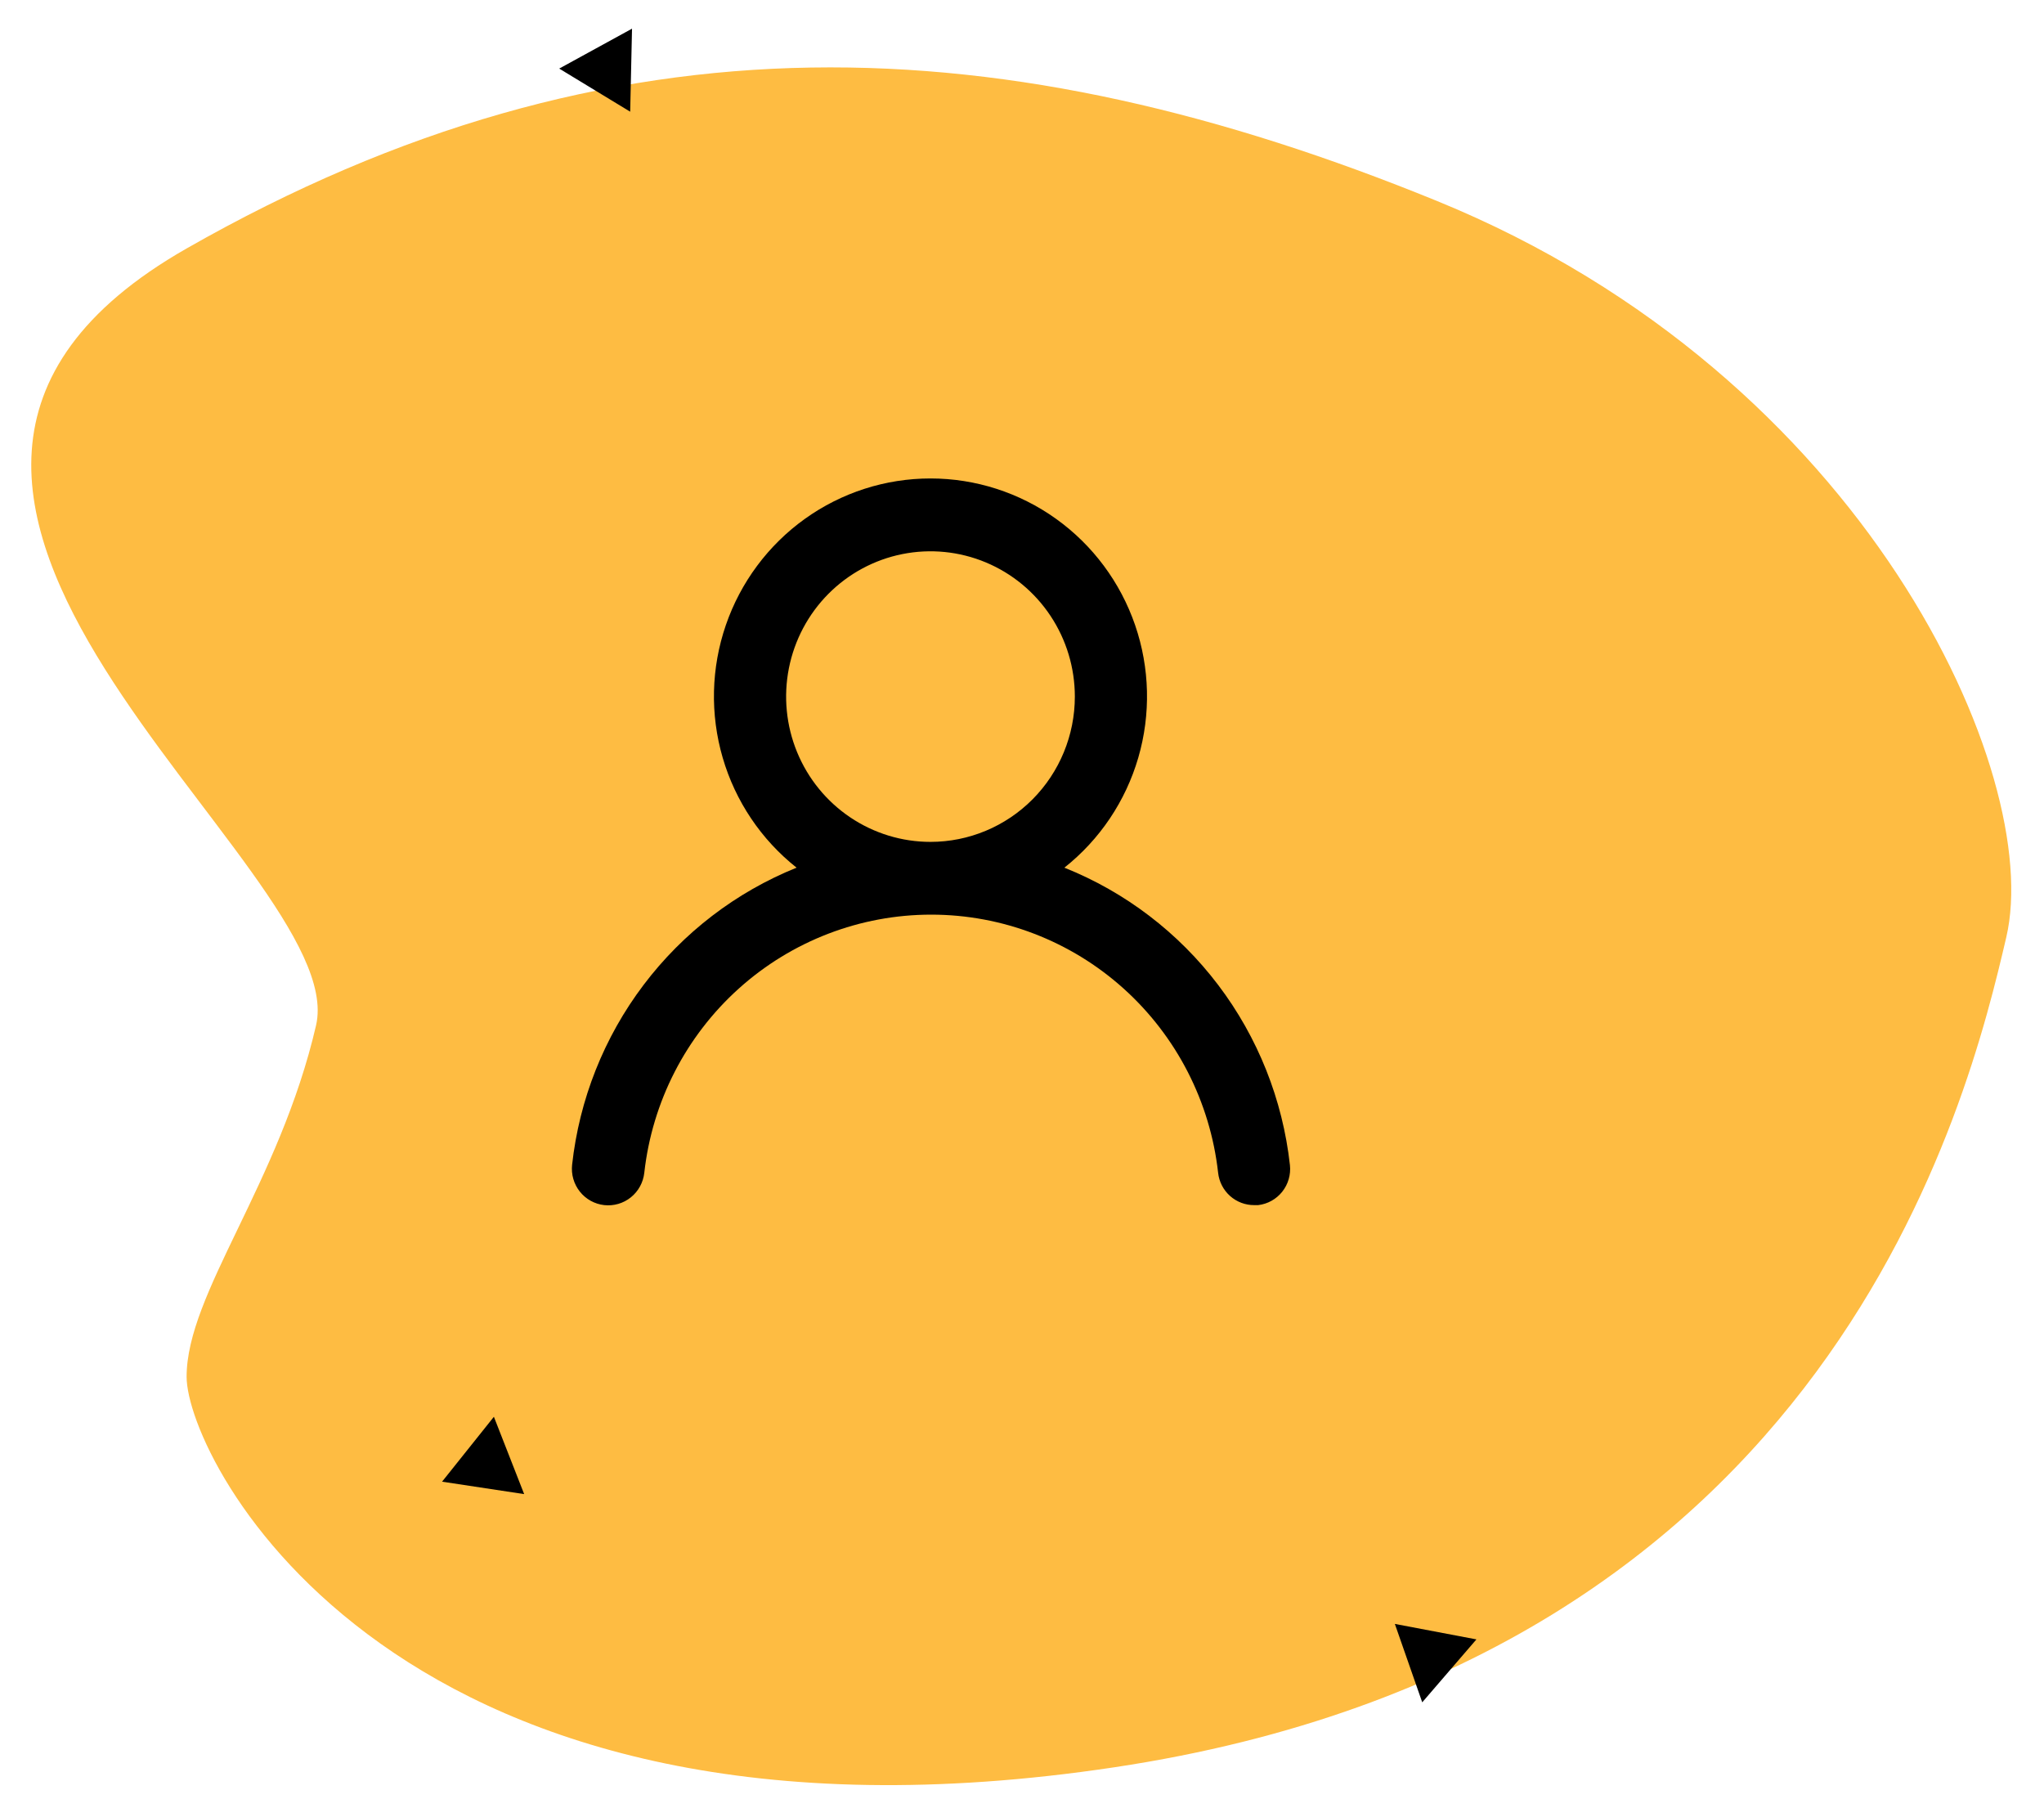<svg width="306" height="272" viewBox="0 0 306 272" fill="none" xmlns="http://www.w3.org/2000/svg">
<g filter="url(#filter0_d_923_2843)">
<path d="M27.937 33.191C-36.014 69.659 52.793 125.791 47.317 149.472C41.841 173.153 27.937 189.627 27.937 202.074C27.937 214.522 59.117 276.725 166.832 260.53C274.547 244.336 294.72 160.452 300.359 136.266C305.999 112.08 279.538 52.375 215.155 26.094C150.773 -0.188 91.888 -3.277 27.937 33.191Z" fill="#FEBC42"/>
</g>
<path d="M94.618 4.291L94.342 16.718L83.718 10.265L94.618 4.291Z" fill="black"/>
<path d="M208.818 243.072L221.03 245.389L212.917 254.807L208.818 243.072Z" fill="black"/>
<path d="M73.938 212.067L78.47 223.641L66.18 221.78L73.938 212.067Z" fill="black"/>
<path d="M159.344 129.875C164.641 125.681 168.507 119.93 170.405 113.422C172.303 106.915 172.137 99.973 169.932 93.564C167.727 87.155 163.592 81.597 158.101 77.663C152.611 73.73 146.039 71.616 139.299 71.616C132.559 71.616 125.987 73.73 120.496 77.663C115.006 81.597 110.871 87.155 108.665 93.564C106.46 99.973 106.295 106.915 108.193 113.422C110.091 119.93 113.957 125.681 119.254 129.875C110.178 133.534 102.258 139.603 96.34 147.436C90.421 155.268 86.726 164.569 85.648 174.349C85.57 175.063 85.632 175.785 85.832 176.475C86.031 177.164 86.364 177.808 86.81 178.368C87.712 179.5 89.023 180.225 90.456 180.384C91.889 180.542 93.326 180.122 94.451 179.214C95.576 178.307 96.296 176.987 96.454 175.545C97.64 164.917 102.676 155.101 110.6 147.973C118.523 140.845 128.779 136.905 139.407 136.905C150.035 136.905 160.291 140.845 168.214 147.973C176.138 155.101 181.174 164.917 182.36 175.545C182.507 176.881 183.14 178.115 184.138 179.008C185.136 179.902 186.427 180.392 187.763 180.384H188.357C189.774 180.22 191.068 179.499 191.959 178.379C192.849 177.259 193.264 175.829 193.112 174.403C192.029 164.596 188.313 155.271 182.365 147.426C176.416 139.582 168.458 133.515 159.344 129.875ZM139.299 126.015C135.024 126.015 130.846 124.739 127.292 122.349C123.738 119.96 120.968 116.563 119.332 112.589C117.697 108.616 117.269 104.243 118.102 100.024C118.936 95.806 120.995 91.931 124.017 88.889C127.04 85.848 130.89 83.776 135.083 82.937C139.275 82.098 143.62 82.529 147.569 84.175C151.518 85.821 154.894 88.608 157.268 92.185C159.643 95.761 160.911 99.966 160.911 104.267C160.911 110.035 158.634 115.566 154.581 119.645C150.528 123.723 145.031 126.015 139.299 126.015Z" fill="black"/>
<defs>
<filter id="filter0_d_923_2843" x="0.68" y="6.087" width="304.419" height="265.115" filterUnits="userSpaceOnUse" color-interpolation-filters="sRGB">
<feFlood flood-opacity="0" result="BackgroundImageFix"/>
<feColorMatrix in="SourceAlpha" type="matrix" values="0 0 0 0 0 0 0 0 0 0 0 0 0 0 0 0 0 0 127 0" result="hardAlpha"/>
<feOffset dy="4"/>
<feGaussianBlur stdDeviation="2"/>
<feComposite in2="hardAlpha" operator="out"/>
<feColorMatrix type="matrix" values="0 0 0 0 0 0 0 0 0 0 0 0 0 0 0 0 0 0 0.25 0"/>
<feBlend mode="normal" in2="BackgroundImageFix" result="effect1_dropShadow_923_2843"/>
<feBlend mode="normal" in="SourceGraphic" in2="effect1_dropShadow_923_2843" result="shape"/>
</filter>
</defs>
</svg>
